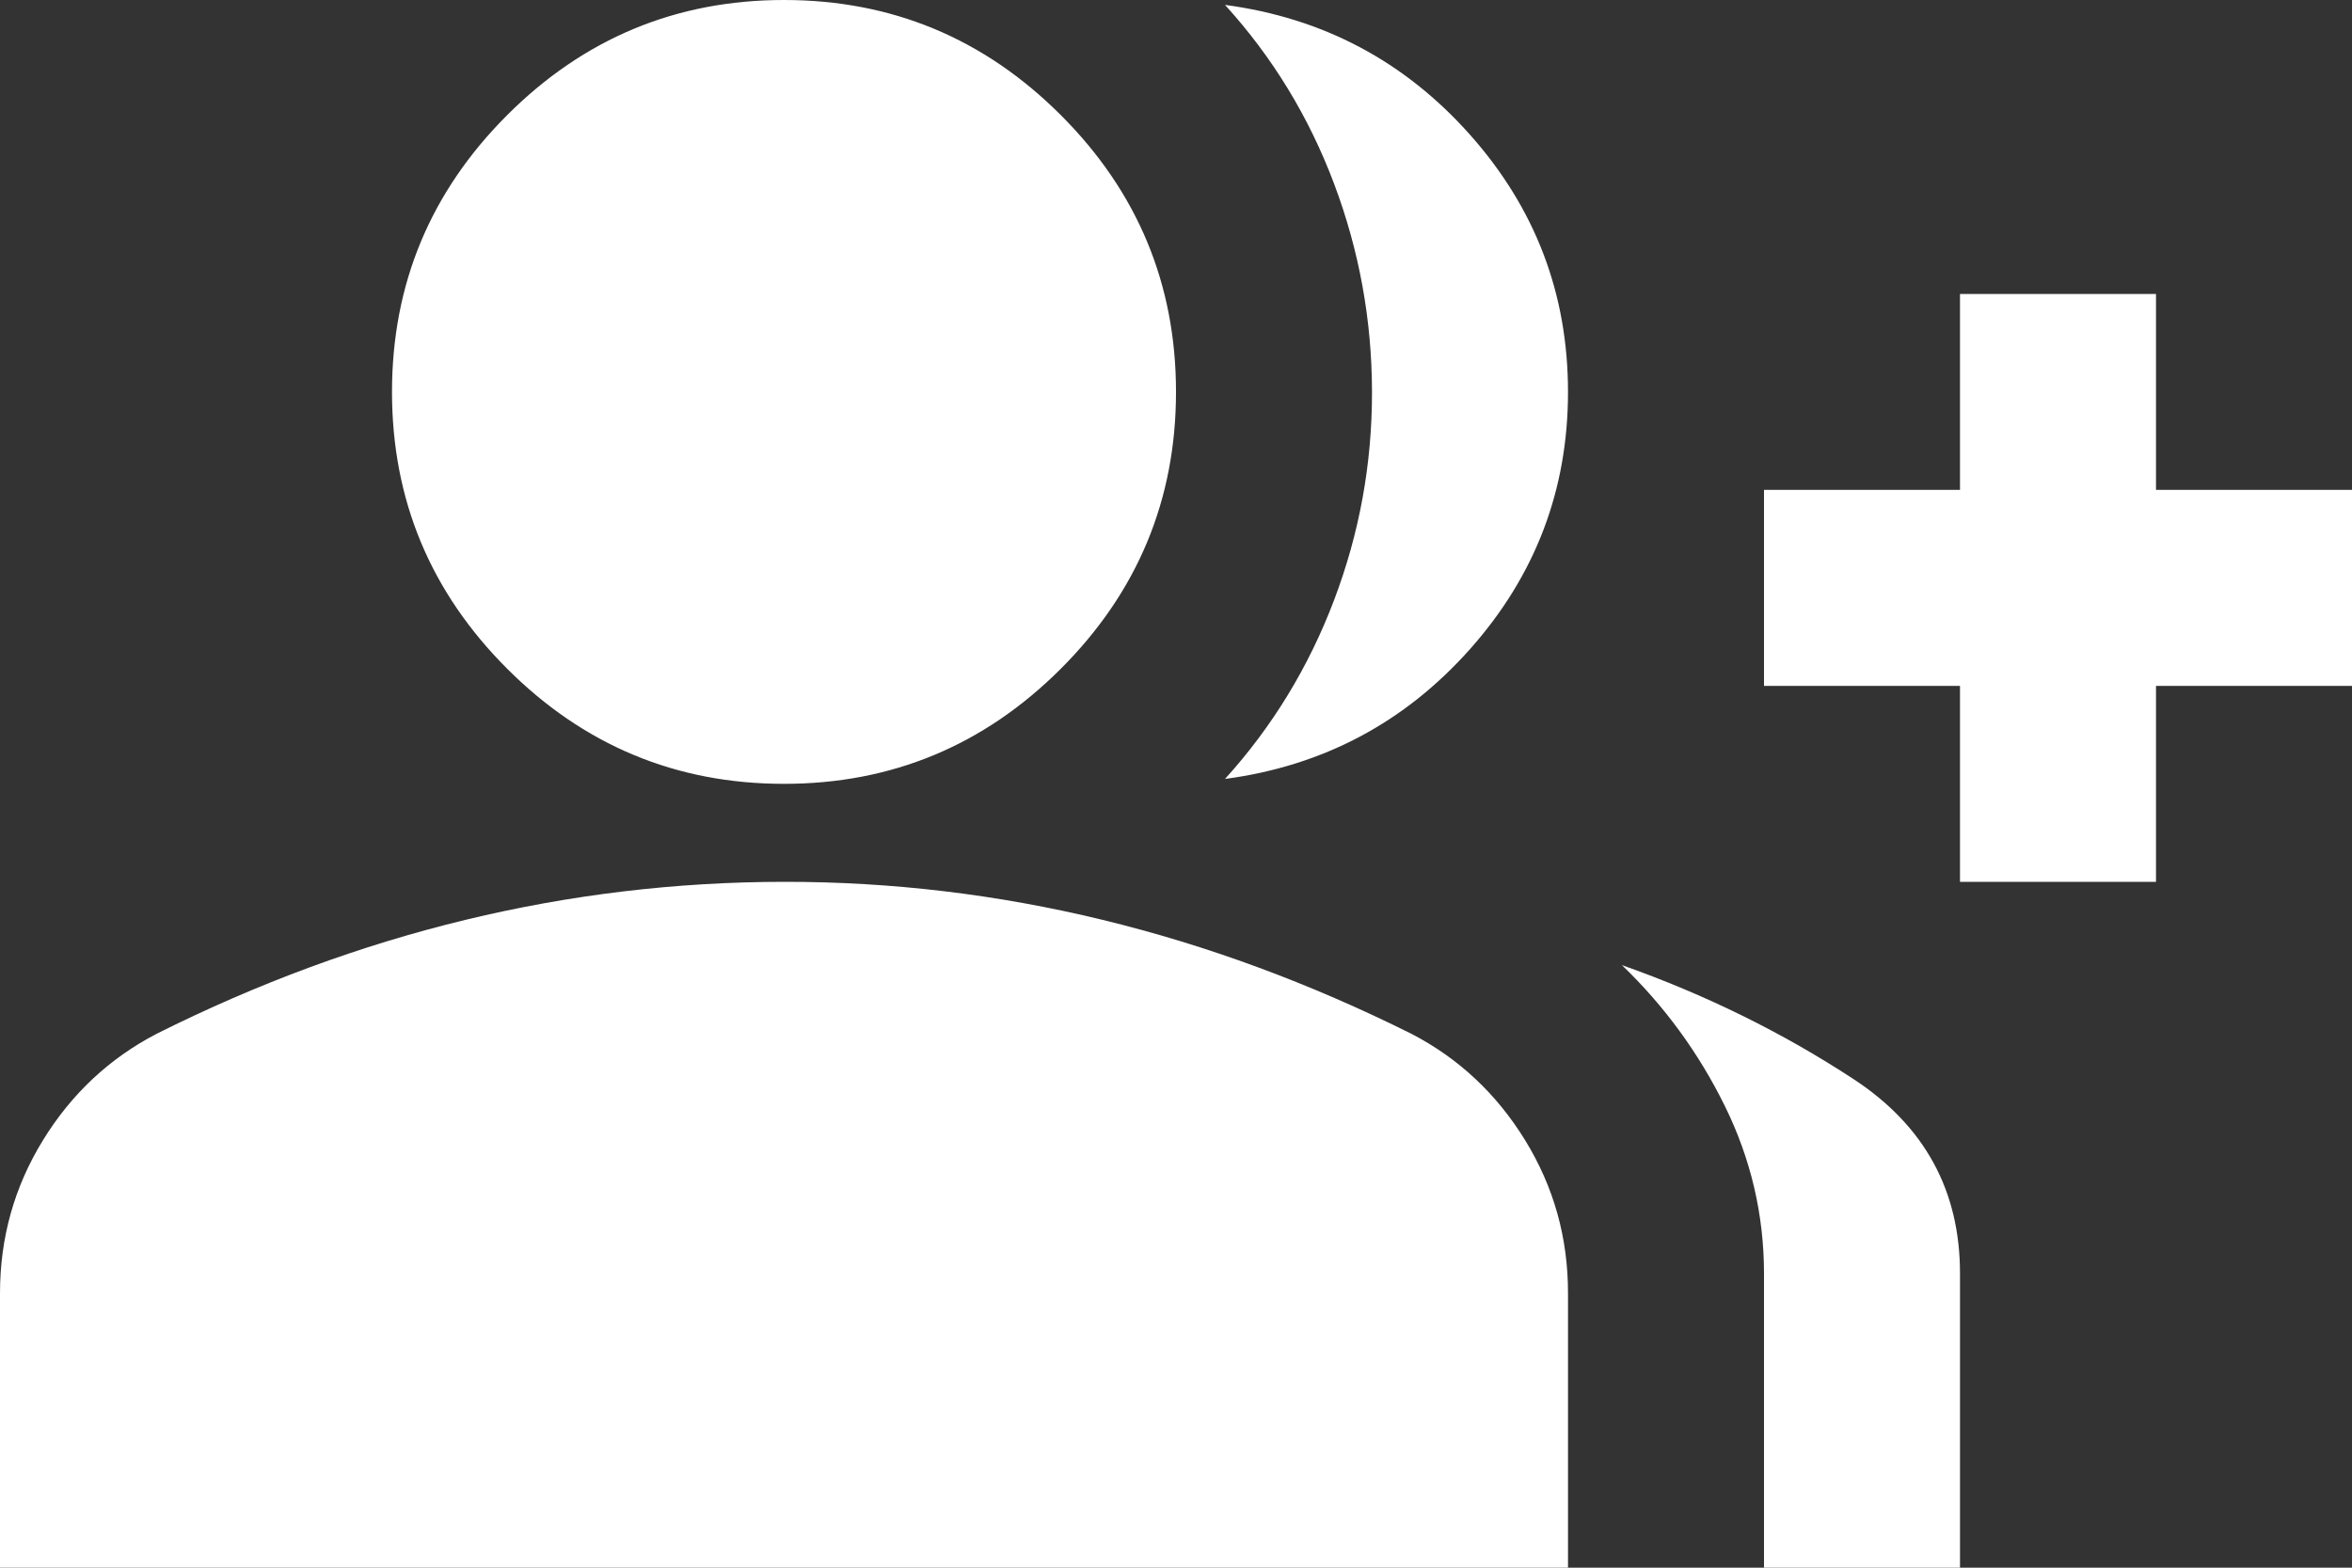 <svg width="24" height="16" viewBox="0 0 24 16" fill="none" xmlns="http://www.w3.org/2000/svg">
<rect x="0" y="0" width="24" height="16" fill="#333333" stroke="none"/>
<path d="M12.5 7.95C12.983 7.417 13.354 6.808 13.613 6.125C13.872 5.442 14.001 4.733 14 4C13.999 3.267 13.87 2.558 13.613 1.875C13.356 1.192 12.985 0.583 12.5 0.05C13.5 0.183 14.333 0.625 15 1.375C15.667 2.125 16 3 16 4C16 5 15.667 5.875 15 6.625C14.333 7.375 13.5 7.817 12.5 7.95ZM18 16V13C18 12.4 17.867 11.829 17.6 11.287C17.333 10.745 16.983 10.266 16.55 9.85C17.4 10.15 18.188 10.538 18.913 11.013C19.638 11.488 20.001 12.151 20 13V16H18ZM20 9V7H18V5H20V3H22V5H24V7H22V9H20ZM8 8C6.9 8 5.958 7.608 5.175 6.825C4.392 6.042 4 5.1 4 4C4 2.9 4.392 1.958 5.175 1.175C5.958 0.392 6.9 0 8 0C9.1 0 10.042 0.392 10.825 1.175C11.608 1.958 12 2.9 12 4C12 5.1 11.608 6.042 10.825 6.825C10.042 7.608 9.1 8 8 8ZM0 16V13.2C0 12.633 0.146 12.113 0.438 11.638C0.73 11.163 1.117 10.801 1.6 10.55C2.633 10.033 3.683 9.646 4.75 9.388C5.817 9.13 6.9 9.001 8 9C9.1 8.999 10.183 9.129 11.25 9.388C12.317 9.647 13.367 10.035 14.4 10.55C14.883 10.8 15.271 11.163 15.563 11.638C15.855 12.113 16.001 12.634 16 13.2V16H0Z" fill="white"/>
</svg>
